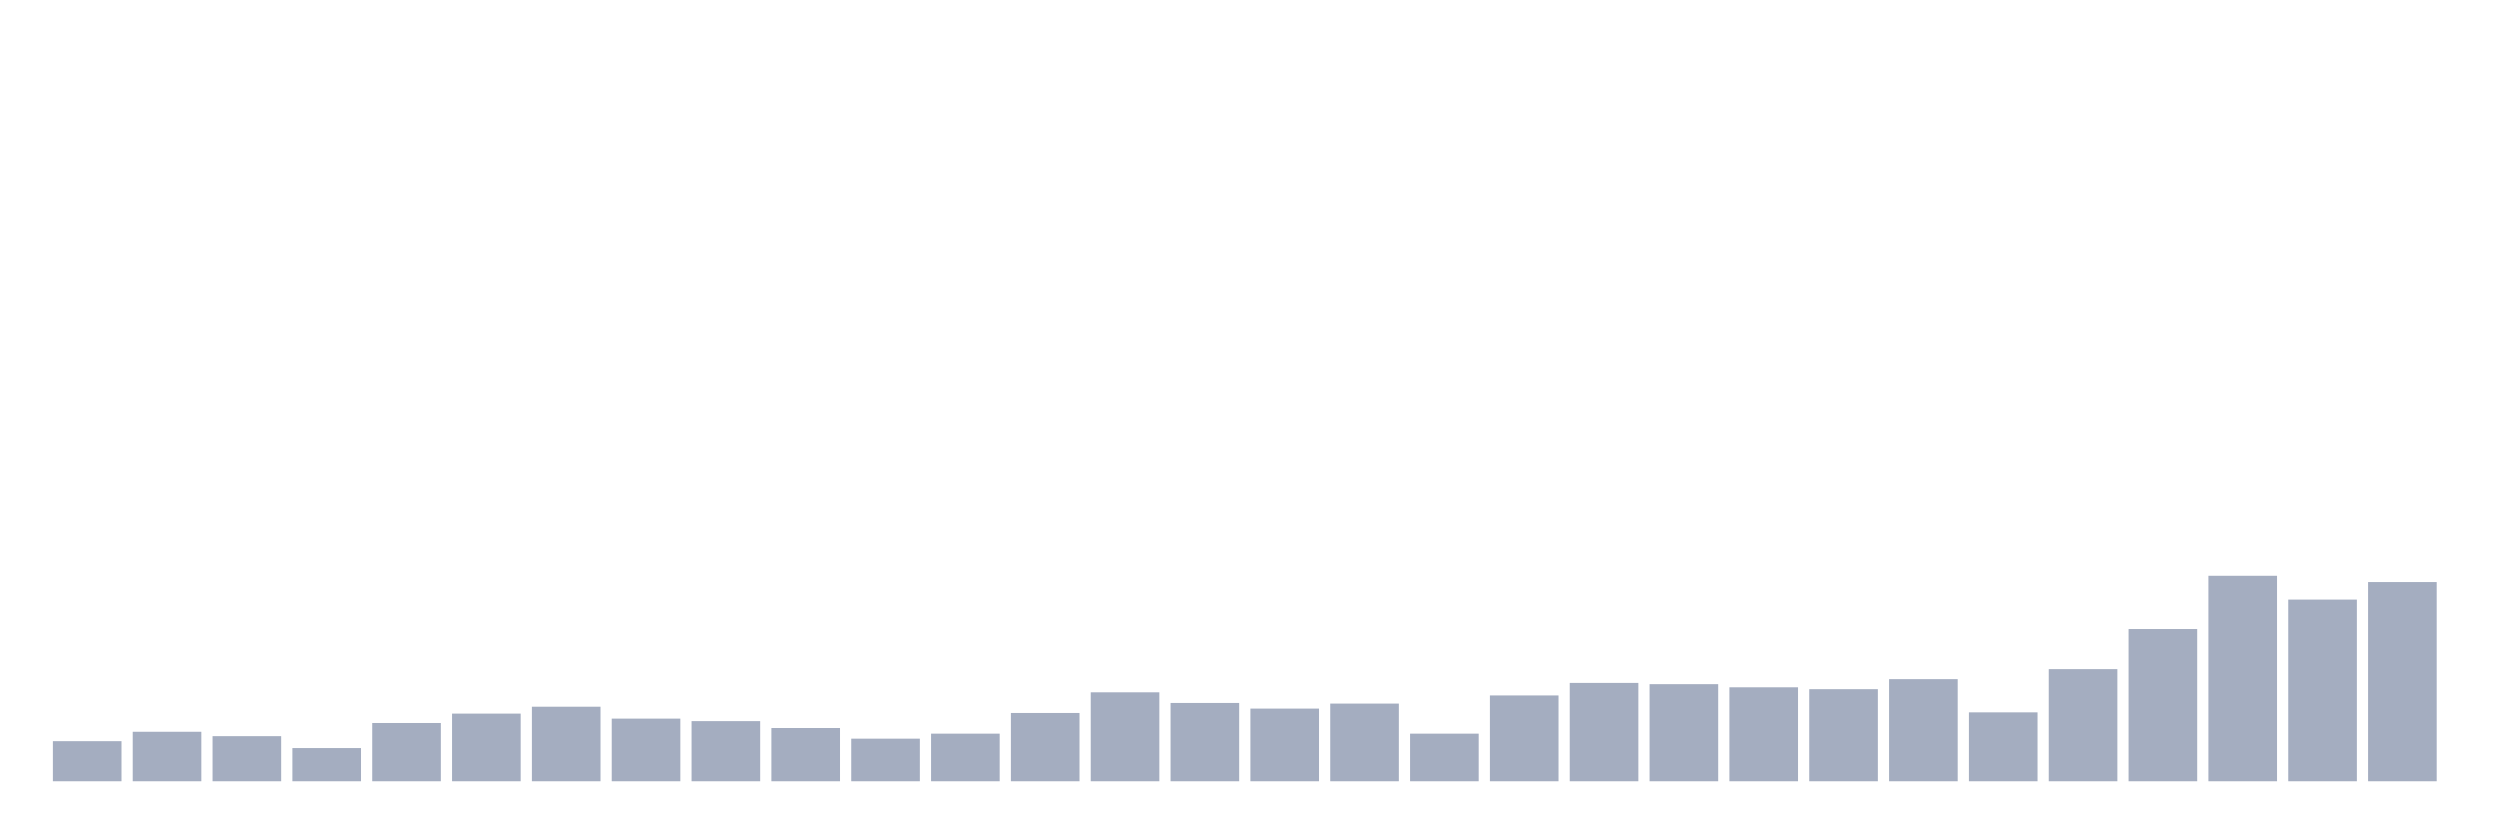 <svg xmlns="http://www.w3.org/2000/svg" viewBox="0 0 480 160"><g transform="translate(10,10)"><rect class="bar" x="0.153" width="13.175" y="132.302" height="7.698" fill="rgb(164,173,192)"></rect><rect class="bar" x="15.482" width="13.175" y="130.498" height="9.502" fill="rgb(164,173,192)"></rect><rect class="bar" x="30.81" width="13.175" y="131.34" height="8.66" fill="rgb(164,173,192)"></rect><rect class="bar" x="46.138" width="13.175" y="133.625" height="6.375" fill="rgb(164,173,192)"></rect><rect class="bar" x="61.466" width="13.175" y="128.814" height="11.186" fill="rgb(164,173,192)"></rect><rect class="bar" x="76.794" width="13.175" y="127.01" height="12.99" fill="rgb(164,173,192)"></rect><rect class="bar" x="92.123" width="13.175" y="125.687" height="14.313" fill="rgb(164,173,192)"></rect><rect class="bar" x="107.451" width="13.175" y="127.973" height="12.027" fill="rgb(164,173,192)"></rect><rect class="bar" x="122.779" width="13.175" y="128.454" height="11.546" fill="rgb(164,173,192)"></rect><rect class="bar" x="138.107" width="13.175" y="129.777" height="10.223" fill="rgb(164,173,192)"></rect><rect class="bar" x="153.436" width="13.175" y="131.821" height="8.179" fill="rgb(164,173,192)"></rect><rect class="bar" x="168.764" width="13.175" y="130.859" height="9.141" fill="rgb(164,173,192)"></rect><rect class="bar" x="184.092" width="13.175" y="126.89" height="13.11" fill="rgb(164,173,192)"></rect><rect class="bar" x="199.42" width="13.175" y="122.921" height="17.079" fill="rgb(164,173,192)"></rect><rect class="bar" x="214.748" width="13.175" y="124.966" height="15.034" fill="rgb(164,173,192)"></rect><rect class="bar" x="230.077" width="13.175" y="126.048" height="13.952" fill="rgb(164,173,192)"></rect><rect class="bar" x="245.405" width="13.175" y="125.086" height="14.914" fill="rgb(164,173,192)"></rect><rect class="bar" x="260.733" width="13.175" y="130.859" height="9.141" fill="rgb(164,173,192)"></rect><rect class="bar" x="276.061" width="13.175" y="123.522" height="16.478" fill="rgb(164,173,192)"></rect><rect class="bar" x="291.39" width="13.175" y="121.117" height="18.883" fill="rgb(164,173,192)"></rect><rect class="bar" x="306.718" width="13.175" y="121.357" height="18.643" fill="rgb(164,173,192)"></rect><rect class="bar" x="322.046" width="13.175" y="121.959" height="18.041" fill="rgb(164,173,192)"></rect><rect class="bar" x="337.374" width="13.175" y="122.32" height="17.68" fill="rgb(164,173,192)"></rect><rect class="bar" x="352.702" width="13.175" y="120.395" height="19.605" fill="rgb(164,173,192)"></rect><rect class="bar" x="368.031" width="13.175" y="126.77" height="13.23" fill="rgb(164,173,192)"></rect><rect class="bar" x="383.359" width="13.175" y="118.471" height="21.529" fill="rgb(164,173,192)"></rect><rect class="bar" x="398.687" width="13.175" y="110.773" height="29.227" fill="rgb(164,173,192)"></rect><rect class="bar" x="414.015" width="13.175" y="100.55" height="39.45" fill="rgb(164,173,192)"></rect><rect class="bar" x="429.344" width="13.175" y="105.12" height="34.88" fill="rgb(164,173,192)"></rect><rect class="bar" x="444.672" width="13.175" y="101.753" height="38.247" fill="rgb(164,173,192)"></rect></g></svg>